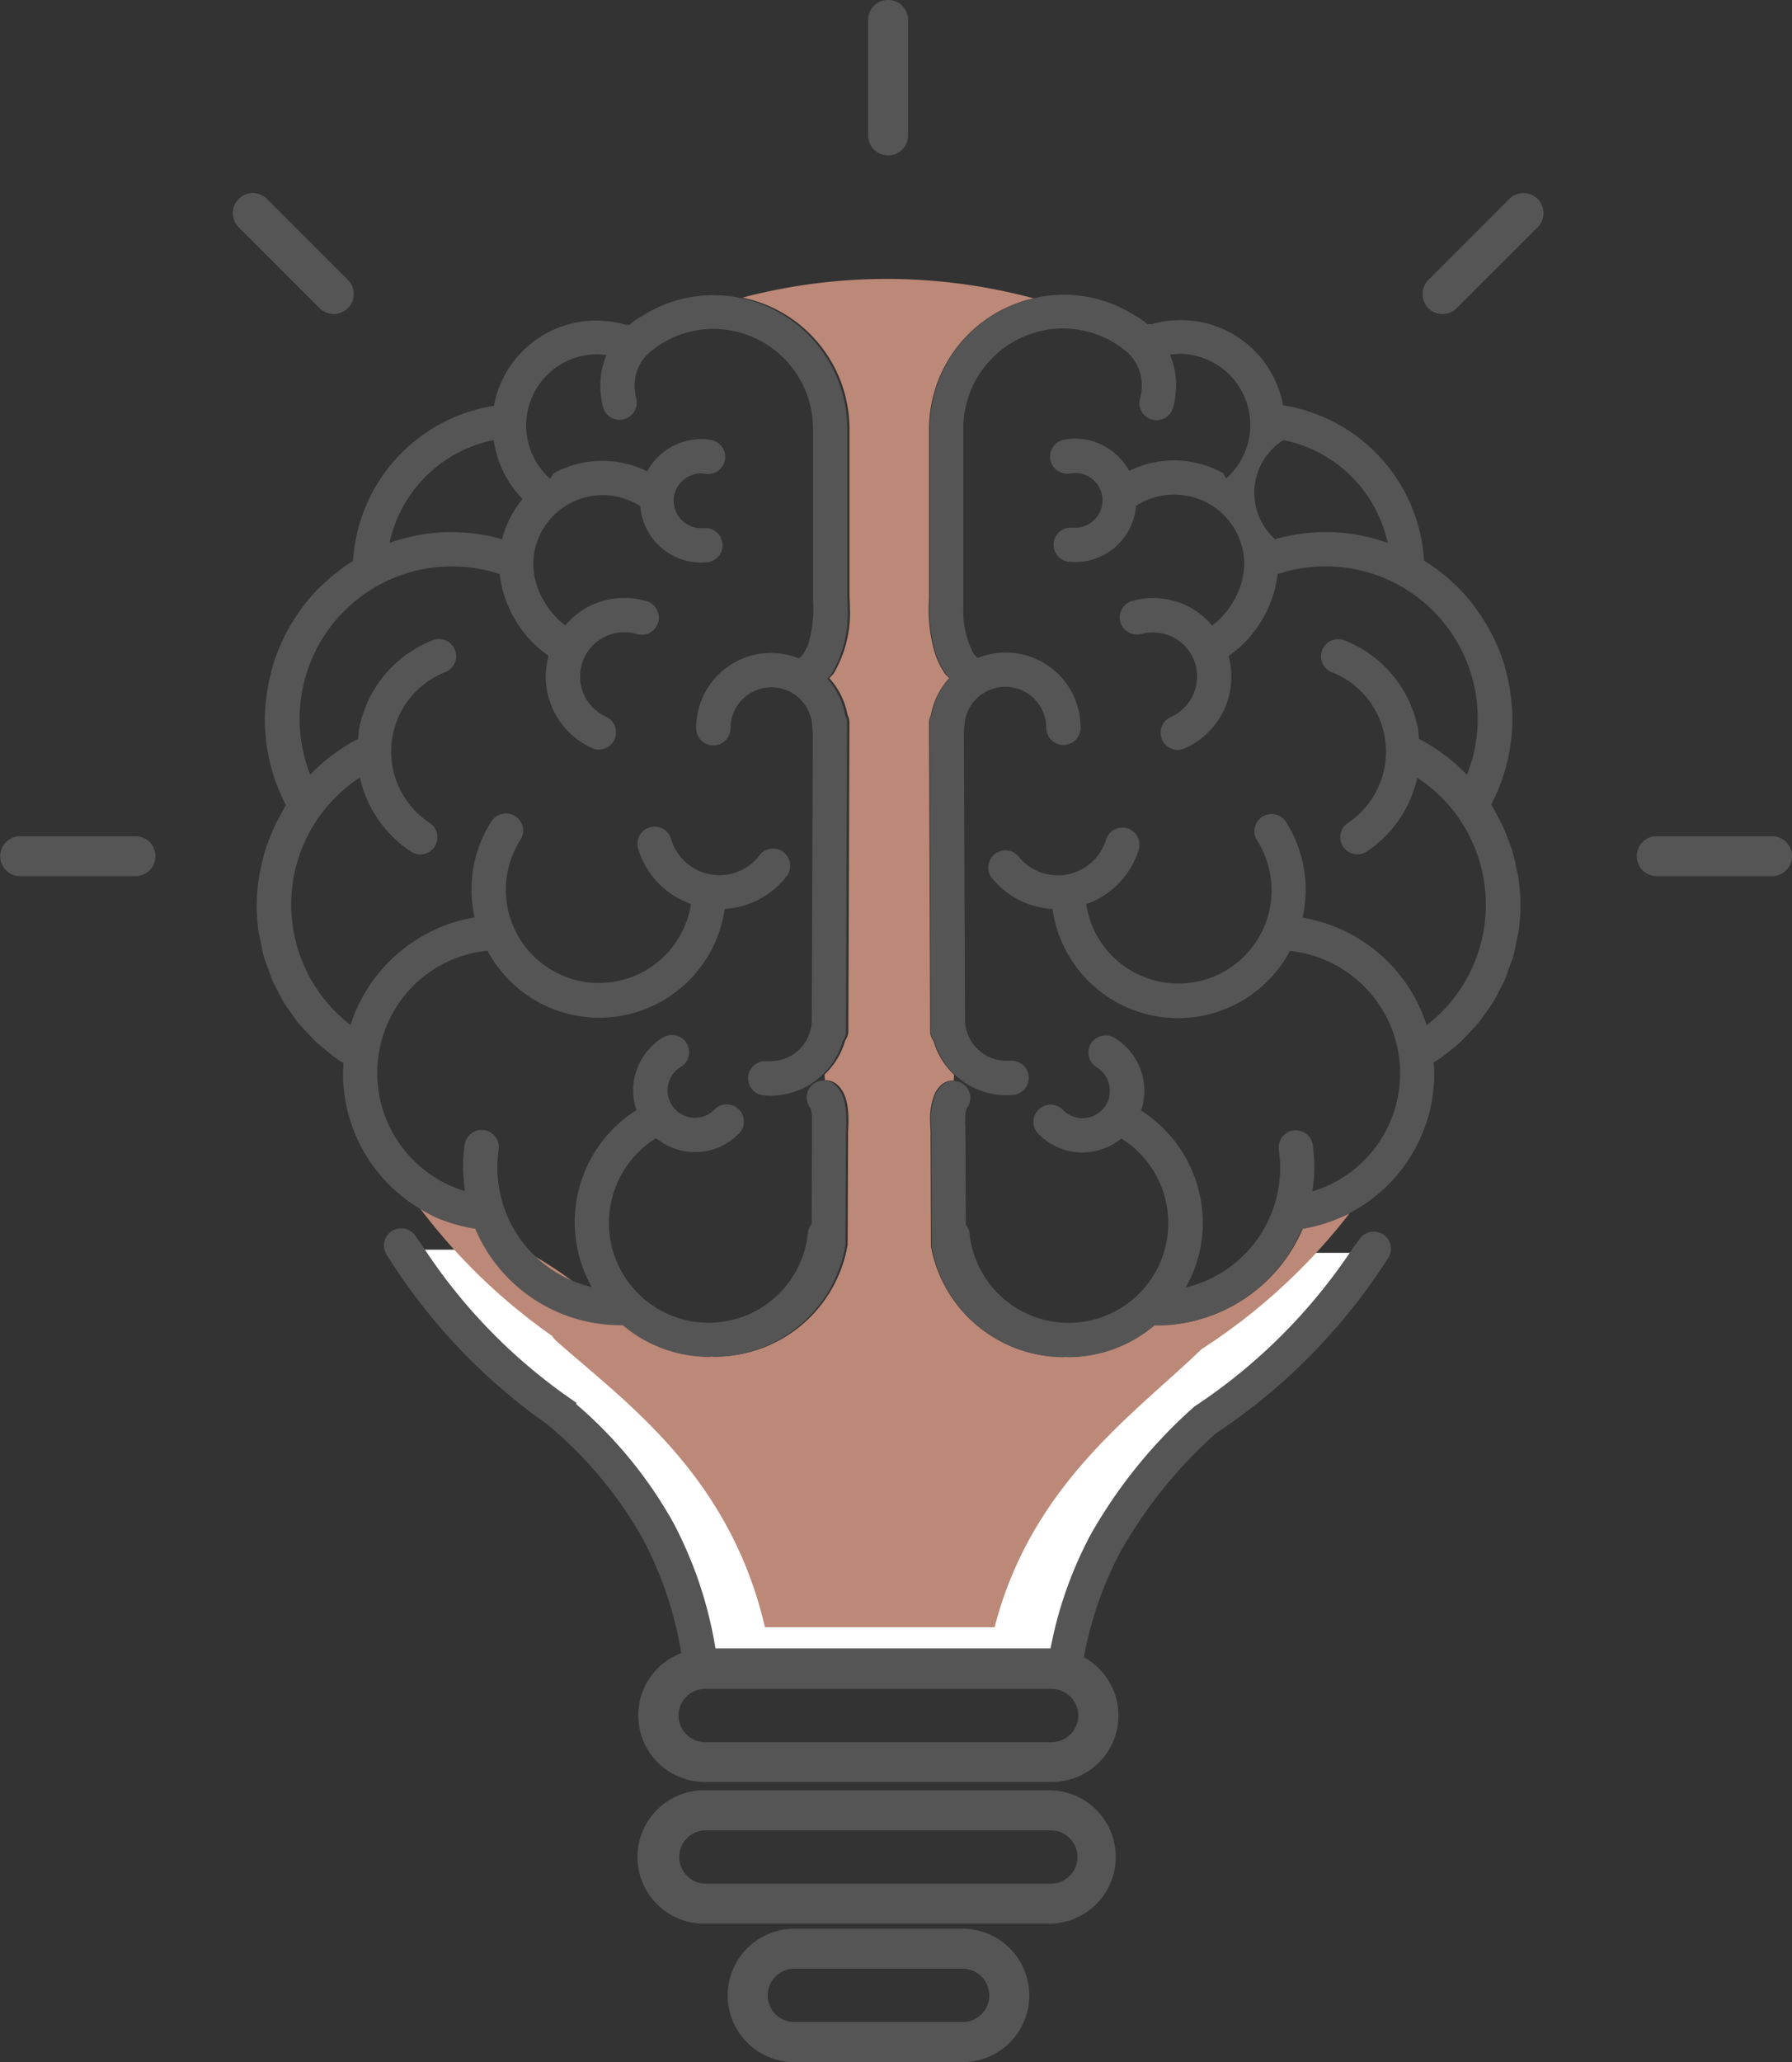 <svg id="_23.의식" data-name="23.의식" xmlns="http://www.w3.org/2000/svg" width="39.998" height="46" viewBox="0 0 39.998 46">
  <rect x="0" y="0" width="39.998" height="46" fill="#333333" stroke="none"/>
  <path id="패스_2341" data-name="패스 2341" d="M1758.982,658.563l-.14.093-.123.117c-1.457,1.38-3.694,2.971-4.491,6.082H1749.1c-.787-3.381-3.1-5.007-4.616-6.35l-.081-.073-.048-.064a12.96,12.96,0,0,1-1.939-1.658l-.966,0a12.306,12.306,0,0,0,3.276,3.394l.164.114v.034a9.672,9.672,0,0,1,2.174,2.656A9.118,9.118,0,0,1,1748,665.7h7.482a8.908,8.908,0,0,1,.9-2.548,11.175,11.175,0,0,1,2.279-2.818l.024-.024.028-.018a12.471,12.471,0,0,0,3.517-3.512l-1.077,0A13.145,13.145,0,0,1,1758.982,658.563Z" transform="translate(-1732.028 -628.833)" fill="#fff"/>
  <path id="패스_2342" data-name="패스 2342" d="M1758.989,660.414l-.028.018-.024.024a11.169,11.169,0,0,0-2.278,2.818,8.907,8.907,0,0,0-.9,2.548h-7.48a9.113,9.113,0,0,0-.934-2.792,9.665,9.665,0,0,0-2.173-2.655v-.034l-.164-.114a12.3,12.3,0,0,1-3.275-3.394c-.045-.069-.1-.133-.141-.2a.387.387,0,0,0-.53-.124.382.382,0,0,0-.123.528,13.07,13.07,0,0,0,3.586,3.787l.007.007a9.133,9.133,0,0,1,2.134,2.563,8.3,8.3,0,0,1,.85,2.533,1.485,1.485,0,0,0,.533,2.874h7.729a1.481,1.481,0,0,0,.724-2.781,8.168,8.168,0,0,1,.831-2.38,10.413,10.413,0,0,1,2.116-2.614,13.232,13.232,0,0,0,3.847-3.914.38.38,0,0,0-.119-.528.385.385,0,0,0-.53.118c-.045.07-.1.133-.146.2A12.474,12.474,0,0,1,1758.989,660.414Zm-2.61,6.9a.6.6,0,0,1-.6.6h-7.729a.594.594,0,1,1,0-1.189h7.729A.6.6,0,0,1,1756.379,667.31Z" transform="translate(-1732.31 -629.051)" fill="#555"/>
  <path id="패스_2343" data-name="패스 2343" d="M1753.846,664.835h-7.7a1.488,1.488,0,1,0,0,2.975h7.7a1.488,1.488,0,0,0,0-2.975Zm0,2.083h-7.7a.594.594,0,1,1,0-1.189h7.7a.594.594,0,1,1,0,1.189Z" transform="translate(-1730.391 -624.898)" fill="#555"/>
  <path id="패스_2344" data-name="패스 2344" d="M1751.224,666.9h-3.756a1.488,1.488,0,0,0,0,2.976h3.756a1.488,1.488,0,1,0,0-2.976Zm0,2.081h-3.756a.594.594,0,1,1,0-1.189h3.756a.594.594,0,0,1,0,1.189Z" transform="translate(-1729.738 -623.875)" fill="#555"/>
  <path id="패스_2346" data-name="패스 2346" d="M1740.207,653.686c.03.079.06.16.091.239,0-.061,0-.121.009-.181C1740.274,653.723,1740.24,653.707,1740.207,653.686Z" transform="translate(-1732.644 -630.24)" fill="#43d3e8"/>
  <path id="패스_2348" data-name="패스 2348" d="M1744.38,665.632l.048.064.081.073c1.521,1.343,3.829,2.969,4.616,6.35h5.126c.8-3.111,3.034-4.7,4.492-6.082l.123-.117.14-.093a13.194,13.194,0,0,0,3.167-2.94c-.049.026-.1.045-.153.069a3.64,3.64,0,0,1-.891.272,3.542,3.542,0,0,1-3.261,2.153l-.049,0a2.983,2.983,0,0,1-1.917.706c-.019,0-.039-.006-.058-.006s-.036.006-.056.006a3,3,0,0,1-2.957-2.464l0-.033-.01-2.543c0-.024-.009-.106-.009-.227a1.487,1.487,0,0,1,.092-.573.626.626,0,0,1,.165-.233.378.378,0,0,1,.269-.088l.008-.132a1.667,1.667,0,0,1-.459-.755.366.366,0,0,1-.074-.209v-.263l-.025-6.628a.375.375,0,0,1,.042-.167,1.657,1.657,0,0,1,.407-.824c-.03-.036-.069-.067-.095-.1a1.781,1.781,0,0,1-.243-.526,3.434,3.434,0,0,1-.119-.936c0-.133.006-.214.008-.241v-3.759a2.991,2.991,0,0,1,2.334-2.911,12.654,12.654,0,0,0-6.5-.016,2.993,2.993,0,0,1,2.39,2.927v3.759c0,.027.009.109.009.242a2.663,2.663,0,0,1-.364,1.461,1.061,1.061,0,0,1-.095.1,1.666,1.666,0,0,1,.407.822.364.364,0,0,1,.042.169l-.024,6.619,0,.013,0,.028v.23a.365.365,0,0,1-.07.2,1.672,1.672,0,0,1-.46.76l.006.13a.387.387,0,0,1,.269.09.638.638,0,0,1,.167.235,1.084,1.084,0,0,1,.062.209,2.07,2.07,0,0,1,.028.365c0,.12-.006.2-.008.224l-.01,2.543-.006.033a3,3,0,0,1-2.956,2.464c-.018,0-.036-.006-.056-.006s-.038.006-.057.006a2.989,2.989,0,0,1-1.918-.706l-.048,0a8.674,8.674,0,0,0-4.185-2.439,3.4,3.4,0,0,1-.339-.188,13.114,13.114,0,0,0,2.976,2.877Z" transform="translate(-1732.051 -635.82)" fill="#bc8877"/>
  <path id="패스_2349" data-name="패스 2349" d="M1743.859,663.113a3.525,3.525,0,0,0,3.247,2.153l.048,0a2.966,2.966,0,0,0,1.909.706c.019,0,.037,0,.057-.006s.037.006.055.006a2.989,2.989,0,0,0,2.943-2.464l.006-.033.01-2.543c0-.024.007-.1.007-.224a2.023,2.023,0,0,0-.028-.365,1.05,1.05,0,0,0-.061-.209.632.632,0,0,0-.166-.235.383.383,0,0,0-.268-.09.388.388,0,0,0-.272.132.378.378,0,0,0,0,.489h0a.947.947,0,0,1,.03.277l0,.124,0,.036v.027l-.007,2.116a.37.37,0,0,0-.084.191,2.226,2.226,0,1,1-3.388-2.108,1.369,1.369,0,0,0,.865.311,1.413,1.413,0,0,0,.39-.055,1.381,1.381,0,0,0,.61-.375.383.383,0,0,0-.556-.526.607.607,0,0,1-.271.167.634.634,0,0,1-.173.025.614.614,0,0,1-.586-.44.57.57,0,0,1-.026-.172.617.617,0,0,1,.3-.525.383.383,0,0,0-.4-.655,1.383,1.383,0,0,0-.665,1.18,1.41,1.41,0,0,0,.057.39c.006.016.013.031.019.048a2.952,2.952,0,0,0-1,3.95,2.741,2.741,0,0,1-2.107-2.675,2.623,2.623,0,0,1,.028-.393.383.383,0,0,0-.758-.111,3.344,3.344,0,0,0,.009,1.039,2.754,2.754,0,0,1-1.151-4.587,2.725,2.725,0,0,1,1.651-.777,2.829,2.829,0,0,0,5.295-.933,1.883,1.883,0,0,0,1.365-.707.383.383,0,1,0-.6-.474,1.124,1.124,0,0,1-1.959-.366.383.383,0,1,0-.731.226,1.877,1.877,0,0,0,1.172,1.211,2.078,2.078,0,1,1-3.807-1.431.383.383,0,0,0-.648-.41,2.808,2.808,0,0,0-.374,2.141,3.524,3.524,0,0,0-2.771,2.4,3.39,3.39,0,0,1,.21-5.523,2.672,2.672,0,0,0,1.125,1.646.382.382,0,1,0,.424-.635,1.914,1.914,0,0,1-.851-1.586,1.936,1.936,0,0,1,.036-.369,1.9,1.9,0,0,1,1.172-1.405.382.382,0,1,0-.279-.712,2.664,2.664,0,0,0-1.643,1.969c-.015.078-.015.154-.022.23a4.207,4.207,0,0,0-1.071.8,3.4,3.4,0,0,1,4.23-4.474,2.527,2.527,0,0,0,.323.982,2.586,2.586,0,0,0,.767.843,1.773,1.773,0,0,0-.063.461,1.755,1.755,0,0,0,1.044,1.6.383.383,0,0,0,.31-.7h0a.993.993,0,0,1-.462-.42.987.987,0,0,1,.861-1.468.957.957,0,0,1,.269.037.383.383,0,1,0,.206-.737,1.743,1.743,0,0,0-1.33.159,1.691,1.691,0,0,0-.461.39,1.869,1.869,0,0,1-.477-.544,1.711,1.711,0,0,1-.239-.8V648.3a1.551,1.551,0,0,1,1.533-1.551h.023a1.537,1.537,0,0,1,.834.248,1.369,1.369,0,0,0,.788,1.132h0a1.381,1.381,0,0,0,.571.124l.133-.006a.382.382,0,1,0-.075-.761l-.058,0a.6.6,0,0,1-.256-.055.613.613,0,0,1-.358-.556.584.584,0,0,1,.056-.253.611.611,0,0,1,.556-.357l.1.009a.383.383,0,0,0,.133-.754,1.269,1.269,0,0,0-.236-.021,1.374,1.374,0,0,0-1.2.719,2.3,2.3,0,0,0-1-.235h-.033a2.285,2.285,0,0,0-1.063.284l-.07.118a1.588,1.588,0,0,1,1.055-2.778,1.753,1.753,0,0,1,.2.019,1.712,1.712,0,0,0-.136.674,2.015,2.015,0,0,0,.058.476.383.383,0,0,0,.745-.182,1.187,1.187,0,0,1-.037-.293.98.98,0,0,1,.253-.659,1.11,1.11,0,0,1,.09-.084,2.2,2.2,0,0,1,1.413-.517,2.23,2.23,0,0,1,2.226,2.226v3.814c0,.024.006.093.006.187a2.8,2.8,0,0,1-.088.722,1.082,1.082,0,0,1-.135.3.513.513,0,0,1-.1.1,1.67,1.67,0,0,0-2.291,1.559.383.383,0,0,0,.766,0,.913.913,0,1,1,1.826,0,.37.37,0,0,0,.012.058l-.012,3.185-.012,3.291a.922.922,0,0,1-.916.893l-.106,0a.382.382,0,1,0-.034.764l.121.006h.016a1.679,1.679,0,0,0,1.613-1.223.365.365,0,0,0,.07-.2v-.23l0-.028,0-.013.024-6.619a.36.36,0,0,0-.042-.169,1.671,1.671,0,0,0-.4-.822,1.041,1.041,0,0,0,.094-.1,2.676,2.676,0,0,0,.362-1.461c0-.133-.008-.215-.009-.242v-3.759a2.989,2.989,0,0,0-2.379-2.927,2.942,2.942,0,0,0-2.22.414l-.02.006a1.782,1.782,0,0,0-.244.178c-.033,0-.066,0-.1-.006a2.323,2.323,0,0,0-2.925,1.812,3.731,3.731,0,0,0-3.144,3.461c-.081.051-.16.1-.236.159-.03.021-.057.042-.084.063a4.057,4.057,0,0,0-.333.281l-.055.049a4.534,4.534,0,0,0-.341.374c-.015.019-.028.04-.045.06a3.943,3.943,0,0,0-.242.35c-.023.036-.045.072-.067.109-.074.127-.141.257-.2.392l-.027.055a4.361,4.361,0,0,0-.169.474c-.012.04-.021.082-.031.123-.033.127-.06.256-.081.386-.007.048-.016.1-.022.145a4.3,4.3,0,0,0-.036.52,4.141,4.141,0,0,0,.471,1.906c-.052.081-.094.169-.14.253-.027.049-.055.1-.079.15a3.982,3.982,0,0,0-.173.41c-.021.058-.045.113-.063.172a3.981,3.981,0,0,0-.108.44c-.012.058-.03.117-.038.177a4.215,4.215,0,0,0-.051.638,4.327,4.327,0,0,0,.042.594c.01.07.03.138.045.206.023.121.044.244.078.36.024.082.058.161.087.241.036.1.067.2.109.295s.085.161.127.244.087.172.138.254.109.155.164.232.1.151.163.223.131.145.2.215.118.13.184.19.154.13.233.194.13.108.2.156l.066.051c.033.021.067.037.1.058,0,.06-.007.12-.009.181,0,.021,0,.04,0,.06a3.51,3.51,0,0,0,1.7,3,3.331,3.331,0,0,0,.336.188A3.548,3.548,0,0,0,1743.859,663.113Zm.413-17.593a2.329,2.329,0,0,0,.643,1.314,2.3,2.3,0,0,0-.456.9,4.086,4.086,0,0,0-2.513.081A2.982,2.982,0,0,1,1744.271,645.52Z" transform="translate(-1733.252 -635.704)" fill="#555"/>
  <path id="패스_2350" data-name="패스 2350" d="M1748.98,645.263v3.759c0,.027-.007.108-.007.241a3.459,3.459,0,0,0,.118.936,1.787,1.787,0,0,0,.242.526c.025.037.064.069.094.1a1.662,1.662,0,0,0-.405.824.373.373,0,0,0-.042.168l.025,6.628v.263a.365.365,0,0,0,.073.209,1.679,1.679,0,0,0,1.61,1.219h.01l.128-.006a.382.382,0,1,0-.036-.764l-.106,0a.922.922,0,0,1-.917-.912l-.012-3.266-.012-3.194a.335.335,0,0,0,.01-.055.914.914,0,0,1,1.828,0,.383.383,0,0,0,.766,0,1.671,1.671,0,0,0-2.292-1.559.465.465,0,0,1-.1-.1,2.029,2.029,0,0,1-.225-1.024c0-.063,0-.114,0-.148v-.037l0-.009v-3.805a2.23,2.23,0,0,1,2.227-2.226,2.207,2.207,0,0,1,1.447.544.879.879,0,0,1,.079.085.977.977,0,0,1,.23.631,1.216,1.216,0,0,1-.037.293.383.383,0,1,0,.743.182,2.021,2.021,0,0,0,.06-.476,1.7,1.7,0,0,0-.138-.674,1.747,1.747,0,0,1,.2-.019,1.588,1.588,0,0,1,1.057,2.778l-.072-.118a2.282,2.282,0,0,0-1.062-.284h-.034a2.3,2.3,0,0,0-1,.235,1.37,1.37,0,0,0-1.2-.719,1.262,1.262,0,0,0-.236.021.383.383,0,1,0,.133.754l.1-.009a.609.609,0,0,1,.554.357.589.589,0,0,1,.055.253.611.611,0,0,1-.357.556.6.6,0,0,1-.256.055l-.06,0a.382.382,0,1,0-.072.761l.131.006a1.363,1.363,0,0,0,1.362-1.256,1.531,1.531,0,0,1,.833-.248h.024A1.554,1.554,0,0,1,1756,648.3v.016a1.71,1.71,0,0,1-.241.8,1.843,1.843,0,0,1-.477.544,1.7,1.7,0,0,0-.459-.39,1.744,1.744,0,0,0-1.331-.159.382.382,0,0,0,.2.737.969.969,0,0,1,.269-.037.985.985,0,0,1,.987.988.993.993,0,0,1-.586.9.382.382,0,0,0,.308.7,1.748,1.748,0,0,0,1.042-1.6,1.777,1.777,0,0,0-.061-.461,2.566,2.566,0,0,0,.767-.843,2.524,2.524,0,0,0,.324-.982,3.394,3.394,0,0,1,4.229,4.474,4.177,4.177,0,0,0-1.071-.8c-.009-.076-.007-.151-.022-.227a2.66,2.66,0,0,0-1.643-1.971.382.382,0,1,0-.278.712,1.9,1.9,0,0,1,1.171,1.405,1.979,1.979,0,0,1,.036.371,1.911,1.911,0,0,1-.851,1.585.382.382,0,0,0,.425.635,2.671,2.671,0,0,0,1.124-1.646,3.392,3.392,0,0,1,.209,5.523,3.523,3.523,0,0,0-2.769-2.4,2.832,2.832,0,0,0-.375-2.143.383.383,0,0,0-.646.411,2.08,2.08,0,1,1-3.808,1.432,1.882,1.882,0,0,0,1.172-1.214.382.382,0,1,0-.731-.223,1.125,1.125,0,0,1-1.959.365.383.383,0,0,0-.6.474,1.893,1.893,0,0,0,1.365.707,2.83,2.83,0,0,0,5.3.933,2.748,2.748,0,0,1,.5,5.365,3.517,3.517,0,0,0,.045-.535,3.655,3.655,0,0,0-.036-.5.383.383,0,0,0-.758.111,2.65,2.65,0,0,1,.03.393,2.743,2.743,0,0,1-2.108,2.675,2.952,2.952,0,0,0,.383-1.435,2.985,2.985,0,0,0-1.381-2.515c0-.016.014-.031.018-.048a1.361,1.361,0,0,0,.057-.39,1.381,1.381,0,0,0-.664-1.18.383.383,0,1,0-.4.655.615.615,0,0,1,.295.525.637.637,0,0,1-.024.173.615.615,0,0,1-.587.438.609.609,0,0,1-.444-.193.383.383,0,0,0-.556.526,1.363,1.363,0,0,0,1,.431,1.37,1.37,0,0,0,.865-.311,2.224,2.224,0,1,1-3.388,2.108.378.378,0,0,0-.082-.191l-.009-2.116v-.027c0-.024-.006-.088-.006-.163a1.277,1.277,0,0,1,.016-.223l.013-.051h0a.379.379,0,0,0-.537-.531.62.62,0,0,0-.164.233,1.493,1.493,0,0,0-.091.572c0,.121.007.2.009.227l.01,2.543,0,.033a2.992,2.992,0,0,0,2.943,2.464c.019,0,.037-.006.055-.006s.039.006.058.006a2.959,2.959,0,0,0,1.908-.706l.05,0a3.525,3.525,0,0,0,3.246-2.153,3.61,3.61,0,0,0,.886-.272c.051-.024.1-.043.153-.069a3.518,3.518,0,0,0,1.917-3.134c0-.081-.006-.16-.012-.241.057-.036.112-.07.167-.109s.13-.1.2-.154.16-.127.236-.2.122-.126.182-.19.136-.14.2-.215.111-.15.164-.224.112-.151.161-.23.1-.174.142-.26.087-.156.122-.238c.045-.1.076-.2.112-.3.028-.079.061-.154.085-.235.033-.118.055-.242.079-.365.013-.069.033-.133.043-.2a4.107,4.107,0,0,0-.009-1.232c-.009-.061-.027-.12-.039-.179a4.234,4.234,0,0,0-.107-.435c-.02-.06-.044-.117-.065-.175a4.194,4.194,0,0,0-.17-.407c-.025-.052-.054-.1-.082-.151-.045-.085-.087-.172-.139-.253a4.142,4.142,0,0,0,.473-1.906,4.273,4.273,0,0,0-.036-.52c-.007-.049-.015-.1-.022-.145-.021-.13-.048-.259-.08-.384-.01-.042-.02-.084-.032-.126a4.26,4.26,0,0,0-.169-.471c-.009-.021-.021-.04-.03-.061a4.093,4.093,0,0,0-.2-.386c-.022-.039-.046-.076-.069-.114-.074-.118-.154-.232-.237-.342-.018-.021-.033-.043-.049-.066a4.184,4.184,0,0,0-.339-.369c-.019-.021-.042-.039-.063-.058-.1-.1-.209-.185-.321-.272l-.093-.069c-.075-.054-.152-.1-.232-.154a3.733,3.733,0,0,0-3.146-3.463,2.323,2.323,0,0,0-2.924-1.812c-.033,0-.064,0-.1.006a1.748,1.748,0,0,0-.245-.178l-.018-.006a2.97,2.97,0,0,0-1.61-.479,3.063,3.063,0,0,0-.667.081A2.988,2.988,0,0,0,1748.98,645.263Zm8.835,2.309a4.184,4.184,0,0,0-1.126.16,1.387,1.387,0,0,1,.187-2.211,2.985,2.985,0,0,1,2.326,2.294A4.142,4.142,0,0,0,1757.816,647.572Z" transform="translate(-1728.228 -635.704)" fill="#555"/>
  <line id="선_241" data-name="선 241" x2="0.003" transform="translate(26.24 10.193)" fill="none" stroke="#000" stroke-linecap="round" stroke-linejoin="round" stroke-width="0"/>
  <path id="패스_2351" data-name="패스 2351" d="M1748.521,642.346a.447.447,0,0,0,.447-.447v-2.575a.446.446,0,0,0-.893,0V641.9A.446.446,0,0,0,1748.521,642.346Z" transform="translate(-1728.699 -638.879)" fill="#555"/>
  <path id="패스_2352" data-name="패스 2352" d="M1741.566,644.331a.446.446,0,0,0,.631-.631l-1.82-1.82a.447.447,0,0,0-.631.632Z" transform="translate(-1734.432 -637.457)" fill="#555"/>
  <path id="패스_2354" data-name="패스 2354" d="M1756.082,644.331l1.82-1.818a.447.447,0,0,0-.631-.632l-1.82,1.82a.446.446,0,0,0,.631.631Z" transform="translate(-1723.568 -637.457)" fill="#555"/>
  <path id="패스_2356" data-name="패스 2356" d="M1739.169,650.456H1736.6a.446.446,0,1,0,0,.892h2.573a.446.446,0,1,0,0-.892Z" transform="translate(-1736.149 -631.803)" fill="#555"/>
  <path id="패스_2357" data-name="패스 2357" d="M1761.537,650.456h-2.573a.446.446,0,1,0,0,.892h2.573a.446.446,0,0,0,0-.892Z" transform="translate(-1721.985 -631.803)" fill="#555"/>
</svg>
